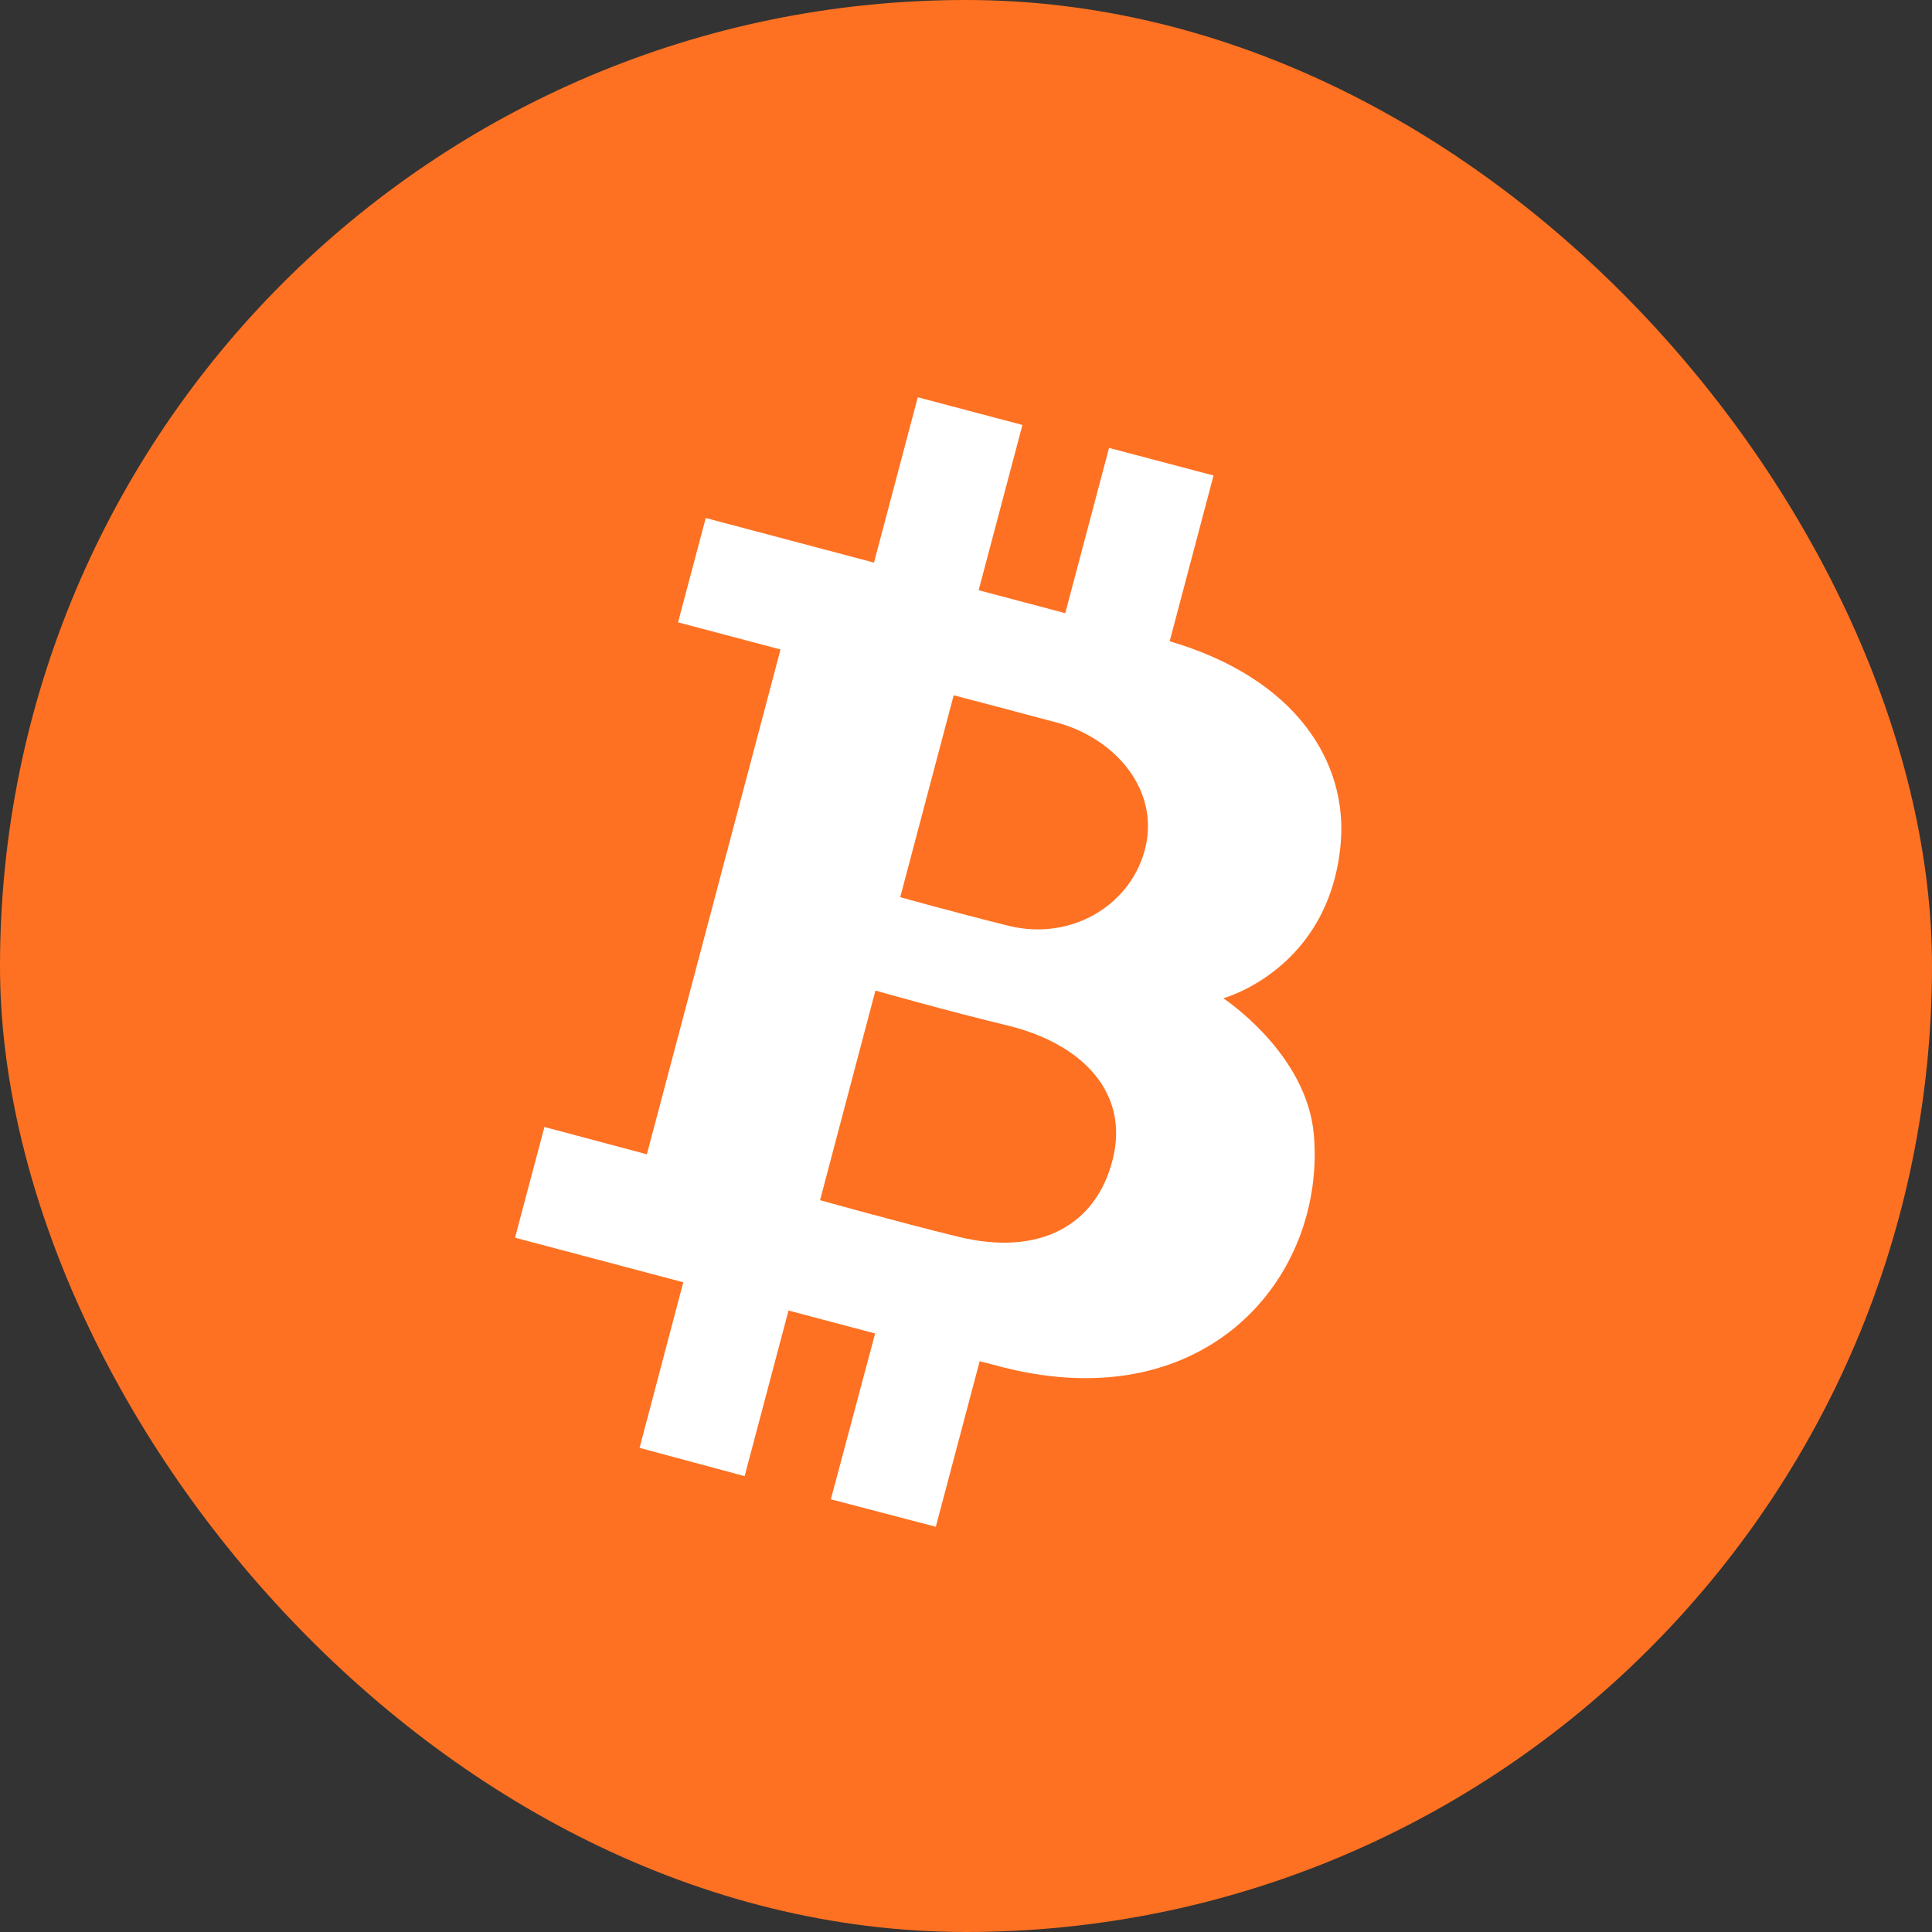 <svg width="24" height="24" viewBox="0 0 24 24" fill="none" xmlns="http://www.w3.org/2000/svg">
<rect x="0" y="0" width="24" height="24" fill="#333333" stroke="none"/>
<rect width="24" height="24" rx="12" fill="#FE7122"/>
<path d="M16.321 14.095C16.233 13.08 15.196 12.401 15.196 12.401C15.196 12.401 16.518 12.043 16.655 10.475C16.741 9.475 16.111 8.431 14.53 7.966L15.075 5.907L13.777 5.564L13.233 7.617L12.157 7.332L12.701 5.279L11.401 4.935L10.857 6.989L8.767 6.435L8.423 7.731L9.696 8.068L8.036 14.339L6.763 14L6.398 15.375L8.488 15.929L7.945 17.986L9.25 18.337L9.795 16.28L10.871 16.565L10.321 18.625L11.625 18.966L12.17 16.909L12.471 16.988C15.011 17.625 16.471 15.845 16.321 14.095ZM11.847 8.637C11.847 8.637 12.375 8.774 13.132 8.977C13.851 9.171 14.398 9.806 14.23 10.523C14.061 11.239 13.312 11.695 12.526 11.5C11.805 11.32 11.183 11.145 11.183 11.145L11.847 8.637ZM11.906 15.364C11.156 15.181 10.187 14.909 10.187 14.909L10.875 12.305C10.875 12.305 11.75 12.555 12.528 12.742C13.46 12.973 14.028 13.584 13.823 14.402C13.618 15.221 12.917 15.61 11.906 15.364Z" fill="white"/>
</svg>
